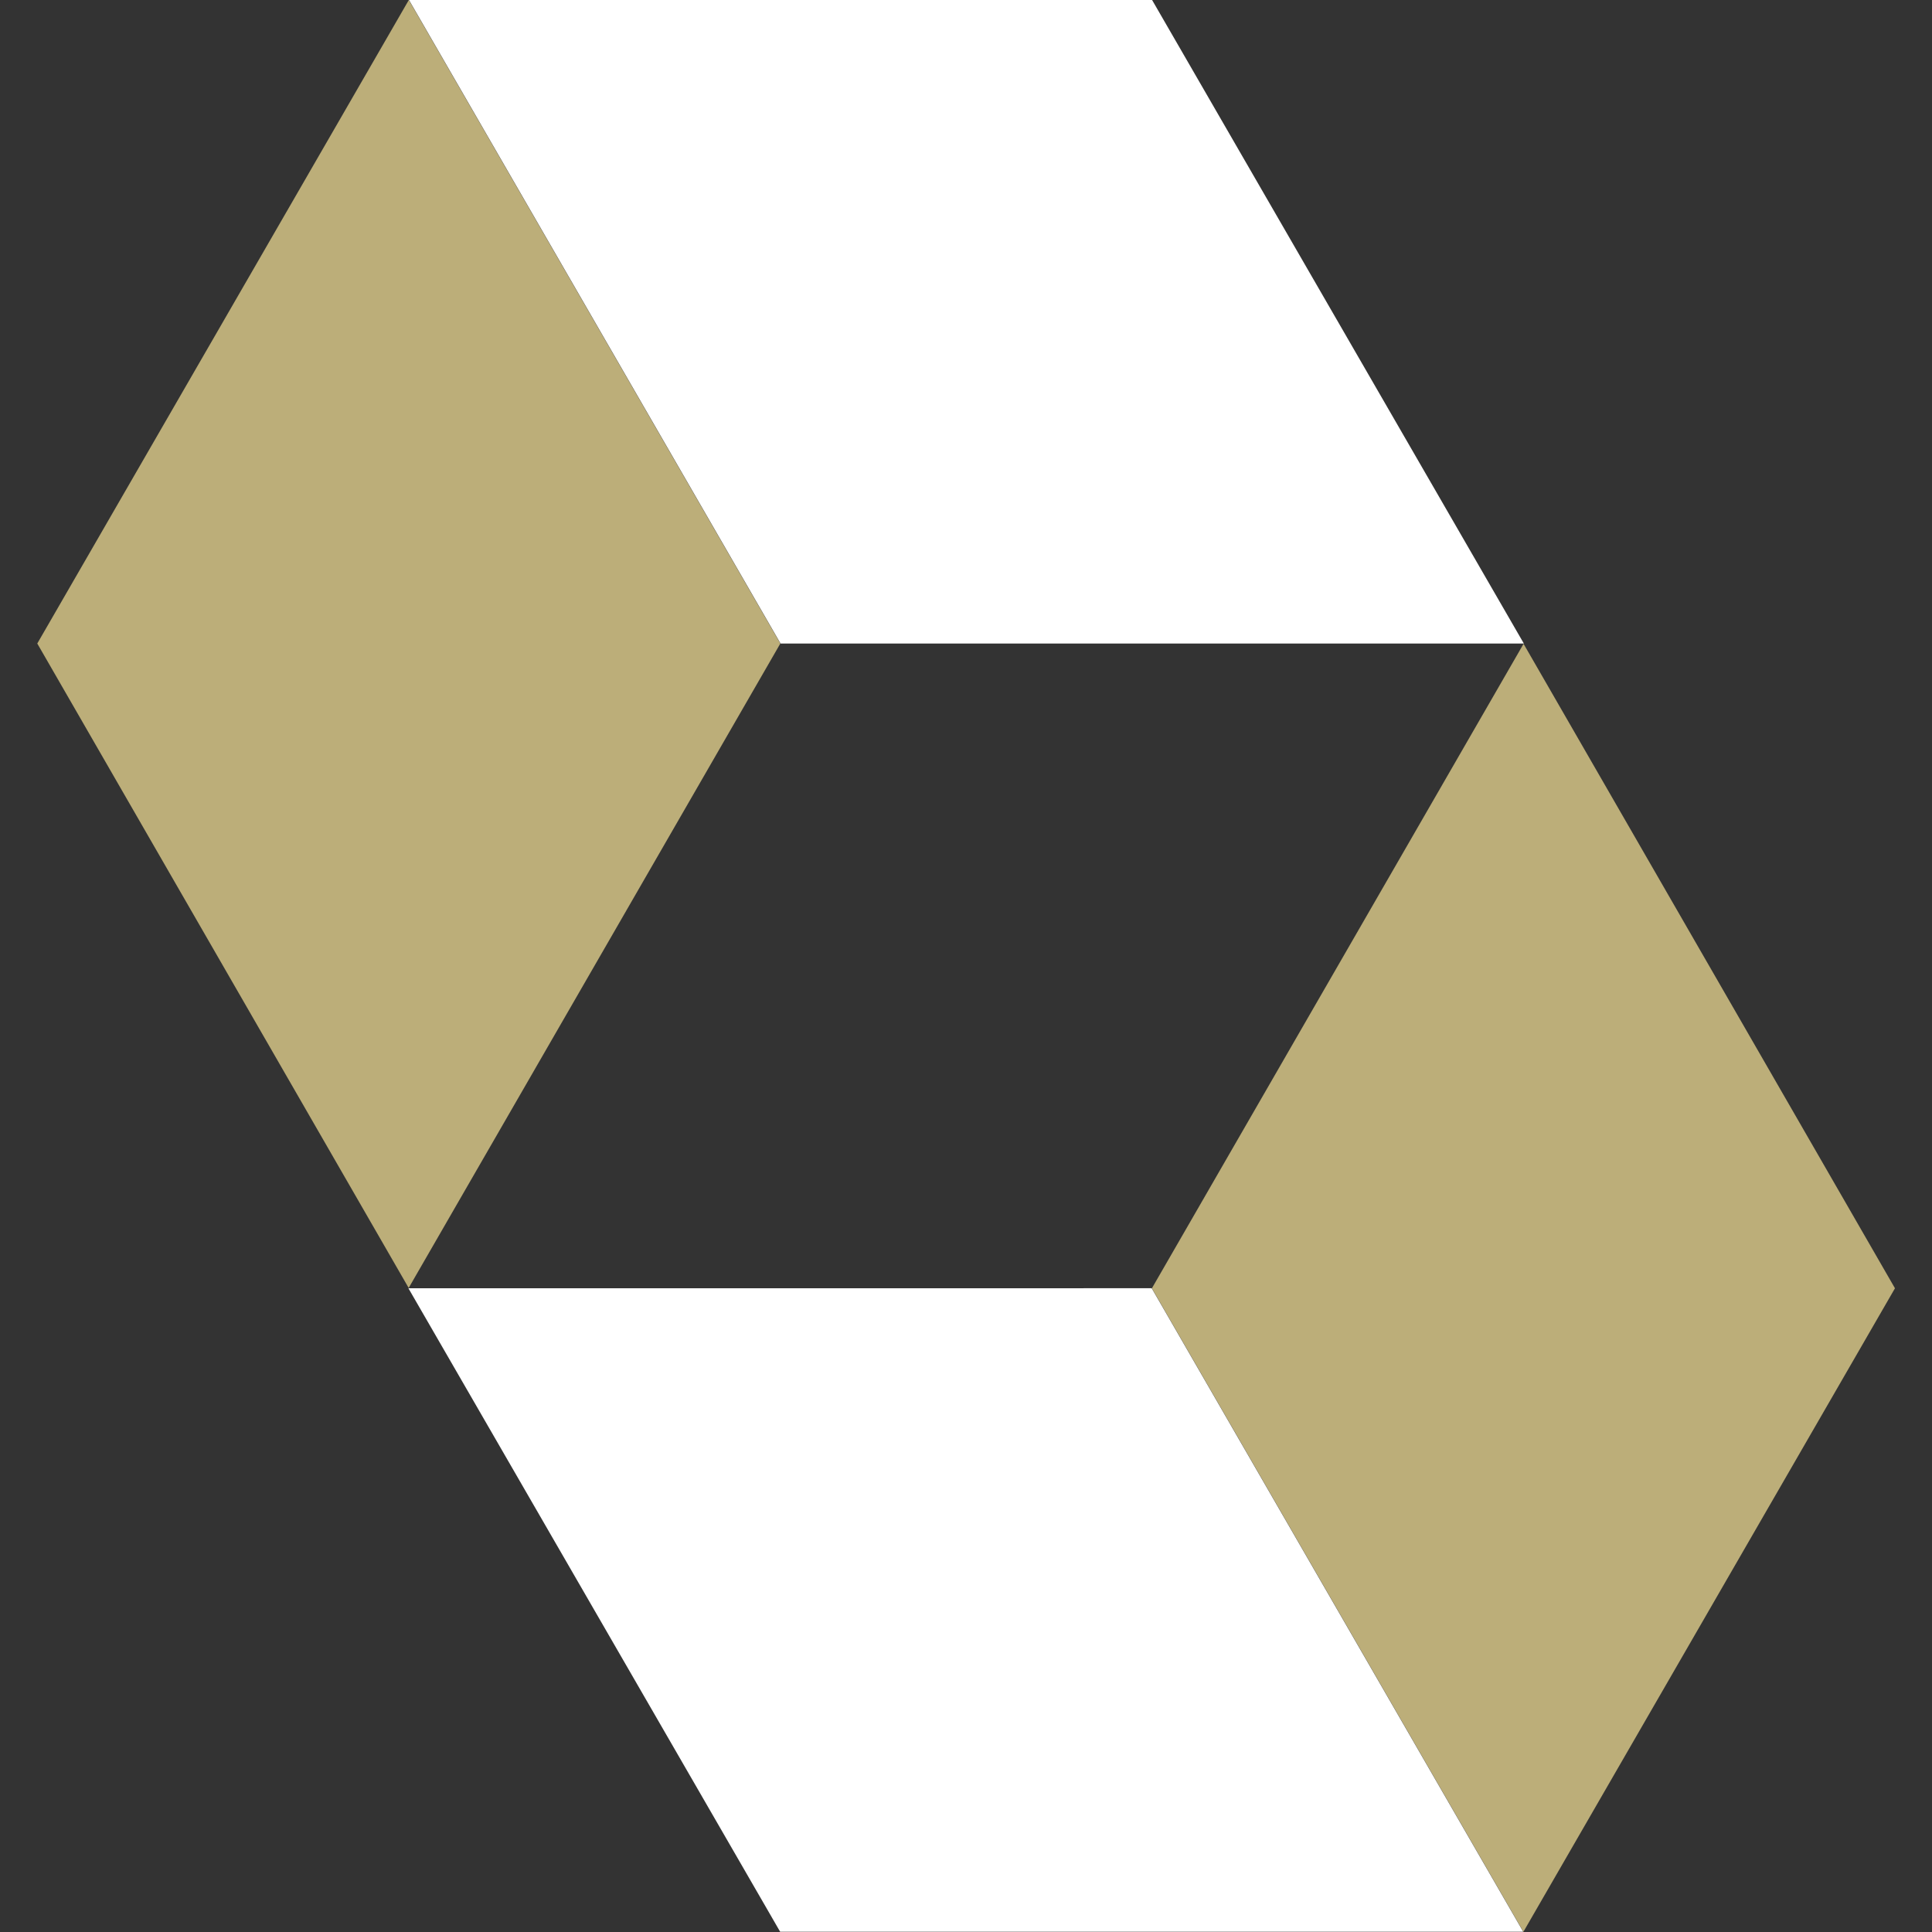 <svg xmlns="http://www.w3.org/2000/svg" xmlns:xlink="http://www.w3.org/1999/xlink" id="Layer_1" width="256" height="256" x="0" y="0" enable-background="new 0 0 256 256" version="1.1" viewBox="0 0 256 256" xml:space="preserve"><rect x="0" y="0" width="256" height="256" fill="#333333" stroke="none"/><polygon fill="#BCAE79" points="103.4 85.268 54.151 170.661 54.151 170.661 4.94 85.269 54.17 0"/><polygon fill="#FFF" points="152.66 .003 54.198 .003 103.43 85.272 201.916 85.269"/><polygon fill="#BCAE79" points="152.633 170.703 201.88 85.309 201.88 85.309 251.092 170.703 201.861 255.971"/><polygon fill="#FFF" points="103.374 255.968 201.835 255.968 152.604 170.697 54.117 170.703"/></svg>